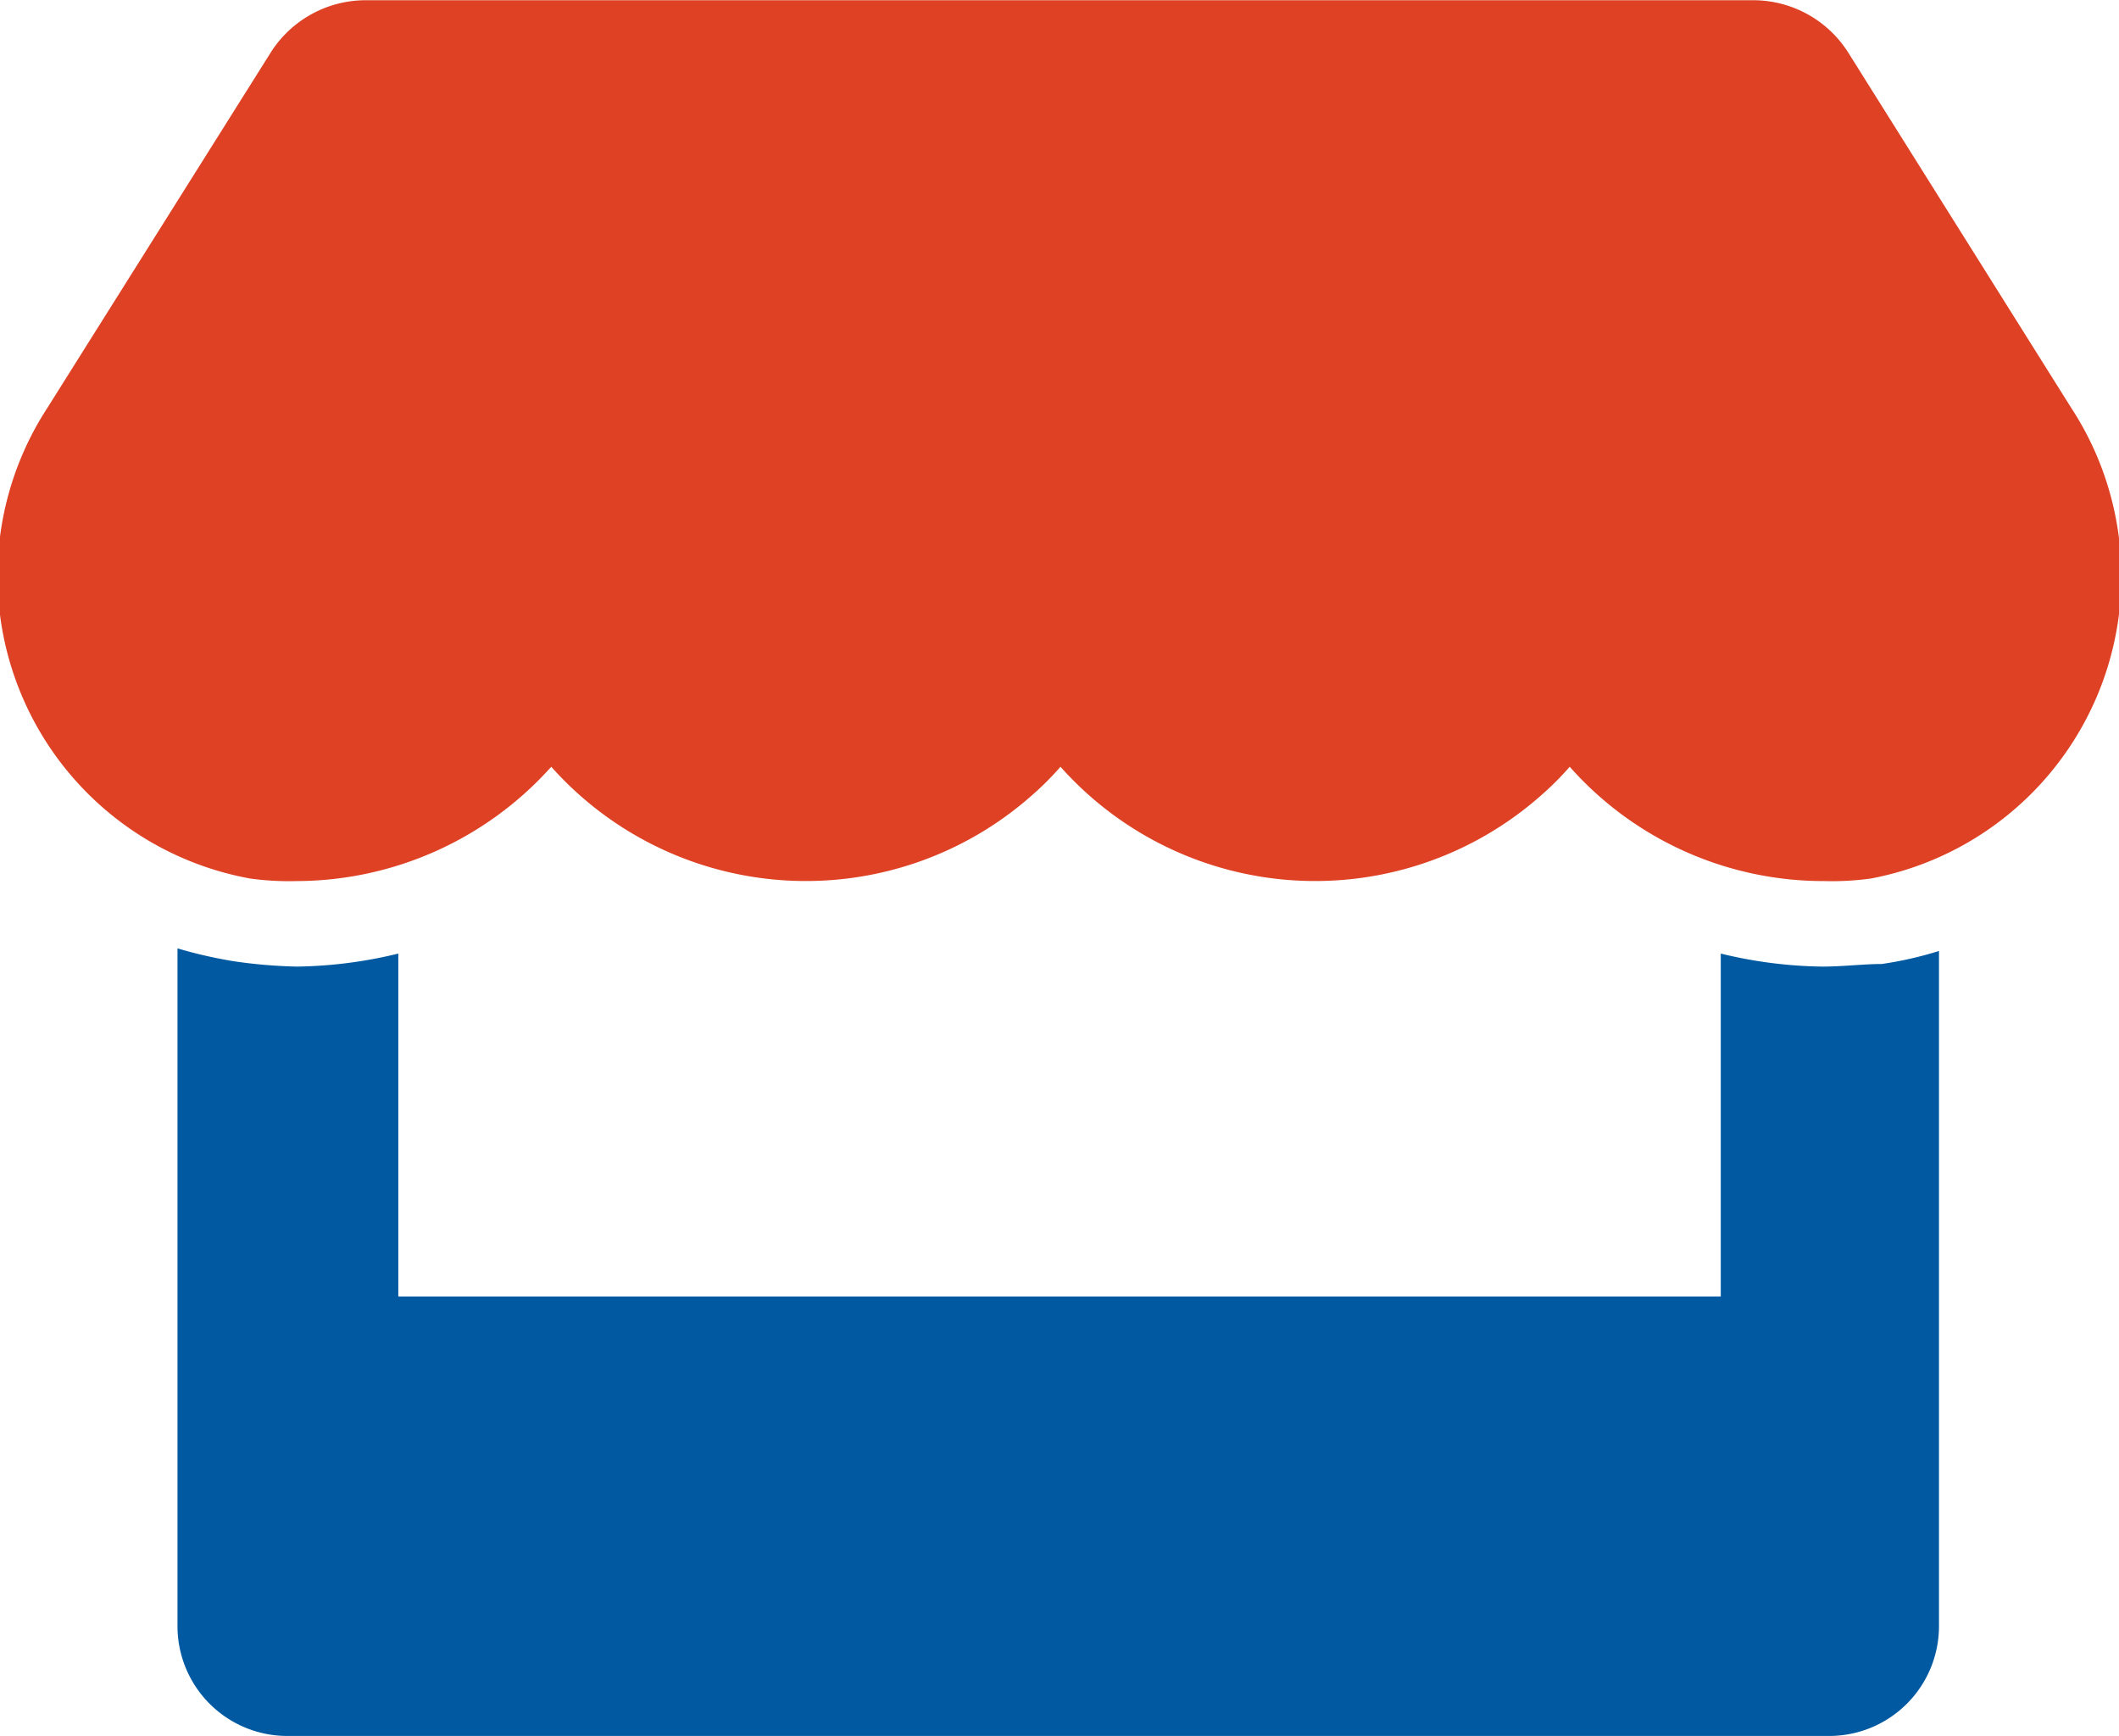 <svg id="Componente_17_1" data-name="Componente 17 – 1" xmlns="http://www.w3.org/2000/svg" width="26.861" height="22" viewBox="0 0 26.861 22">
  <g id="Icon_awesome-store" data-name="Icon awesome-store" transform="translate(2.25 12.021)">
    <path id="Trazado_153" data-name="Trazado 153" d="M151.97,269.208a5.721,5.721,0,0,1-1.284-.165v4.347H133.922v-4.347a5.721,5.721,0,0,1-1.284.165,6.391,6.391,0,0,1-.79-.066,5.742,5.742,0,0,1-.725-.165v8.6a1.392,1.392,0,0,0,1.383,1.383h19.563a1.392,1.392,0,0,0,1.383-1.383h0V269.01a4.677,4.677,0,0,1-.725.165C152.5,269.175,152.234,269.208,151.97,269.208Z" transform="translate(-131.123 -268.977)" fill="#0059a1"/>
  </g>
  <g id="Grupo_198" data-name="Grupo 198">
    <path id="Trazado_170" data-name="Trazado 170" d="M147.96,223.8l-2.832-4.512a1.426,1.426,0,0,0-1.186-.659H126.322a1.427,1.427,0,0,0-1.186.659L122.3,223.8a3.9,3.9,0,0,0,2.569,5.961,3.578,3.578,0,0,0,.593.033,4.347,4.347,0,0,0,3.228-1.449,4.321,4.321,0,0,0,6.093.362,3.727,3.727,0,0,0,.362-.362,4.321,4.321,0,0,0,6.093.362,3.729,3.729,0,0,0,.362-.362,4.3,4.3,0,0,0,3.228,1.449,3.578,3.578,0,0,0,.593-.033A3.9,3.9,0,0,0,147.96,223.8Z" transform="translate(-121.702 -218.626)" fill="#de4124"/>
  </g>
</svg>
